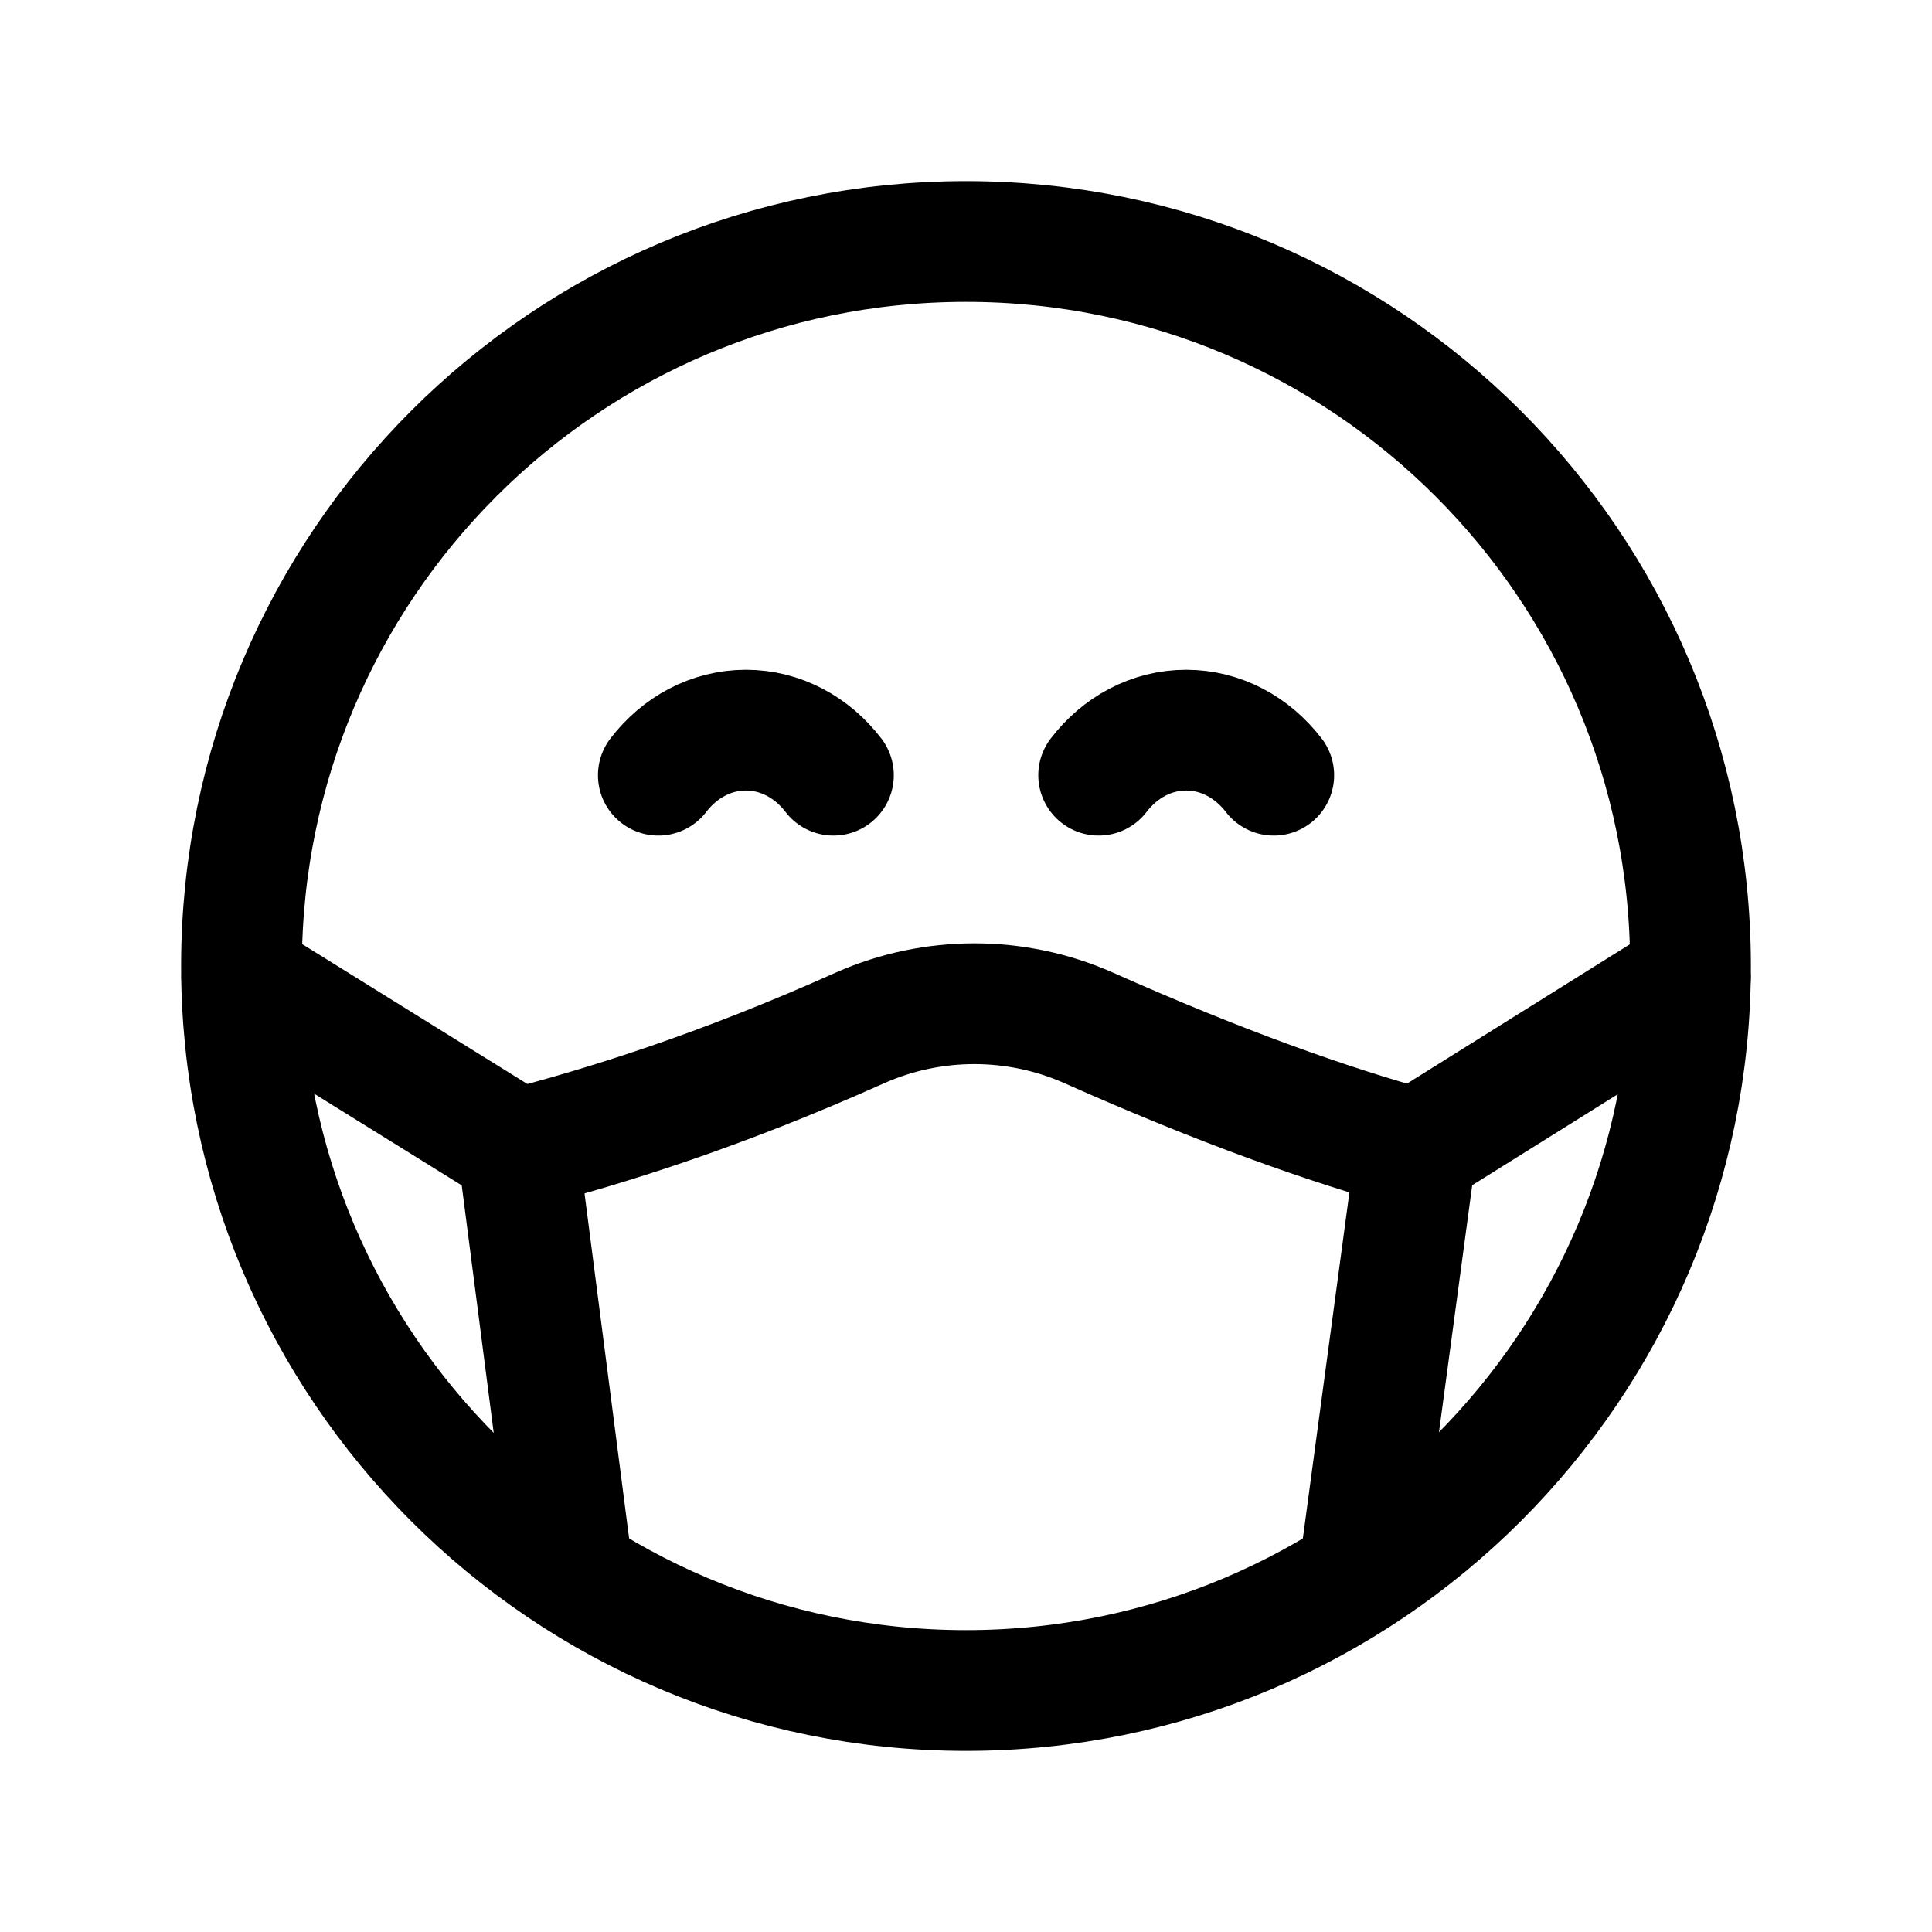 <svg width="24" height="24" viewBox="0 0 24 24" fill="none" xmlns="http://www.w3.org/2000/svg">
<path d="M12 21C16.971 21 21 16.97 21 12C21 7.029 16.971 3 12 3C7.029 3 3 7.029 3 12C3 16.97 7.029 21 12 21Z" stroke="black" stroke-width="1.5" stroke-linecap="round" stroke-linejoin="round"/>
<path d="M7.116 19.553L6.434 14.276L3.004 12.145" stroke="black" stroke-width="1.5" stroke-linecap="round" stroke-linejoin="round"/>
<path d="M16.882 19.551L17.592 14.274L20.998 12.145" stroke="black" stroke-width="1.5" stroke-linecap="round" stroke-linejoin="round"/>
<path d="M6.434 14.273C7.532 13.989 8.954 13.544 10.687 12.767C11.587 12.369 12.62 12.369 13.52 12.767C15.159 13.497 16.514 13.979 17.594 14.273" stroke="black" stroke-width="1.5" stroke-linecap="round" stroke-linejoin="round"/>
<path d="M8.178 9.63C8.442 9.285 8.833 9.07 9.266 9.07C9.698 9.07 10.089 9.285 10.353 9.63" stroke="black" stroke-width="1.5" stroke-linecap="round" stroke-linejoin="round"/>
<path d="M13.648 9.63C13.912 9.285 14.302 9.07 14.735 9.07C15.168 9.07 15.558 9.285 15.823 9.63" stroke="black" stroke-width="1.5" stroke-linecap="round" stroke-linejoin="round"/>
</svg>